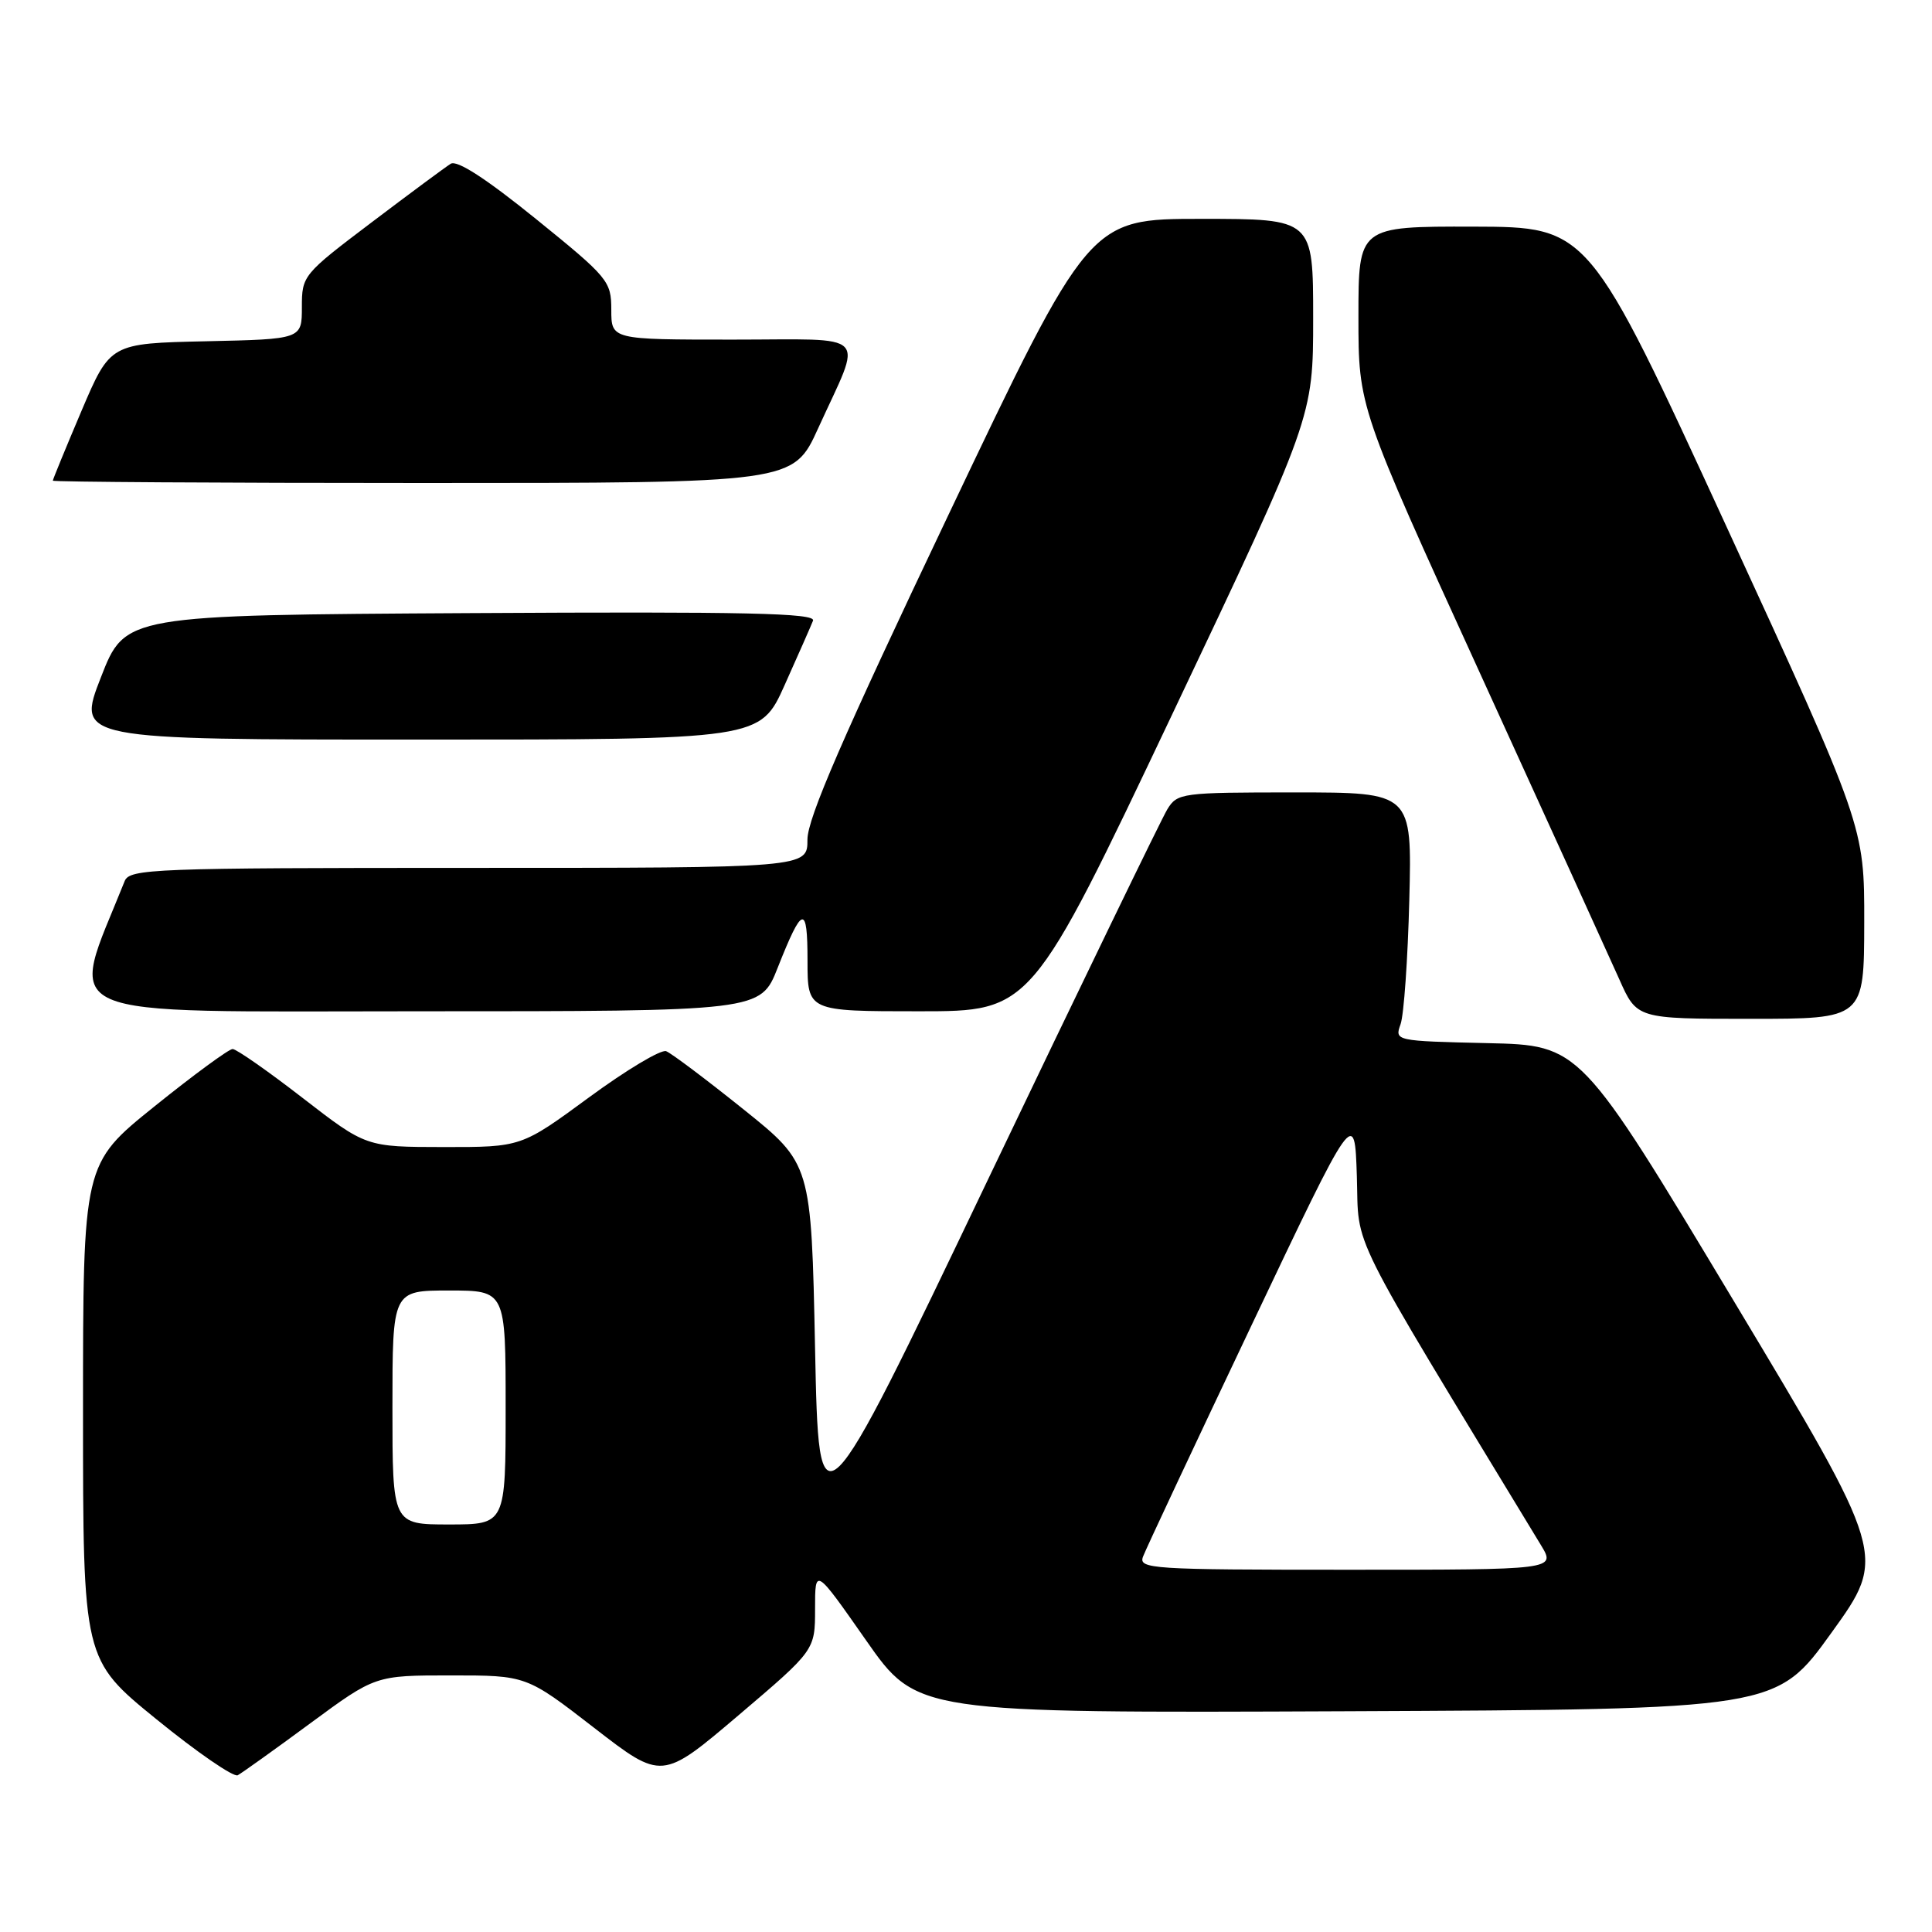 <?xml version="1.0" encoding="UTF-8" standalone="no"?>
<!DOCTYPE svg PUBLIC "-//W3C//DTD SVG 1.1//EN" "http://www.w3.org/Graphics/SVG/1.1/DTD/svg11.dtd" >
<svg xmlns="http://www.w3.org/2000/svg" xmlns:xlink="http://www.w3.org/1999/xlink" version="1.1" viewBox="0 0 256 256">
 <g >
 <path fill="currentColor"
d=" M 41.11 228.35 C 49.73 222.00 49.73 222.00 59.74 222.00 C 69.75 222.00 69.75 222.00 78.73 228.95 C 87.71 235.90 87.71 235.90 97.86 227.28 C 108.00 218.66 108.00 218.66 108.00 213.17 C 108.00 207.69 108.00 207.69 114.75 217.34 C 121.50 226.99 121.50 226.99 178.43 226.75 C 235.37 226.50 235.37 226.50 242.69 216.33 C 250.01 206.17 250.01 206.17 229.70 172.33 C 209.39 138.50 209.39 138.50 197.09 138.22 C 184.86 137.94 184.79 137.92 185.58 135.72 C 186.02 134.50 186.54 127.09 186.74 119.25 C 187.10 105.00 187.10 105.00 171.57 105.00 C 156.55 105.00 156.00 105.07 154.67 107.25 C 153.91 108.49 143.21 130.58 130.89 156.34 C 108.50 203.18 108.50 203.18 108.00 178.69 C 107.50 154.20 107.50 154.20 98.50 146.98 C 93.55 143.01 88.95 139.55 88.27 139.29 C 87.60 139.02 83.00 141.77 78.06 145.40 C 69.07 152.00 69.07 152.00 58.79 151.99 C 48.50 151.98 48.50 151.98 40.11 145.49 C 35.50 141.92 31.32 139.00 30.82 139.00 C 30.33 139.00 25.66 142.42 20.46 146.61 C 11.00 154.22 11.00 154.22 11.00 187.06 C 11.00 219.90 11.00 219.90 20.75 227.83 C 26.11 232.19 30.95 235.52 31.50 235.23 C 32.05 234.93 36.38 231.84 41.11 228.35 Z  M 247.02 122.25 C 247.04 109.50 247.04 109.50 228.77 69.78 C 210.50 30.07 210.50 30.07 195.25 30.03 C 180.00 30.00 180.00 30.00 180.00 41.96 C 180.00 53.93 180.00 53.93 196.11 89.21 C 204.97 108.62 213.27 126.86 214.56 129.75 C 216.89 135.00 216.89 135.00 231.94 135.00 C 247.00 135.00 247.00 135.00 247.02 122.25 Z  M 103.04 128.25 C 106.33 119.93 107.00 119.77 107.00 127.30 C 107.00 134.00 107.00 134.00 121.83 134.00 C 136.65 134.00 136.65 134.00 155.33 94.64 C 174.00 55.28 174.00 55.28 174.00 42.14 C 174.00 29.00 174.00 29.00 159.17 29.00 C 144.33 29.00 144.33 29.00 125.66 68.25 C 111.68 97.63 106.99 108.44 106.99 111.25 C 107.00 115.00 107.00 115.00 62.11 115.00 C 20.28 115.00 17.17 115.12 16.52 116.75 C 9.07 135.41 5.89 134.00 55.41 134.00 C 100.77 134.00 100.77 134.00 103.04 128.25 Z  M 103.98 90.75 C 105.77 86.76 107.46 82.93 107.73 82.24 C 108.12 81.24 98.93 81.03 62.40 81.24 C 16.58 81.50 16.58 81.50 13.37 89.75 C 10.15 98.00 10.15 98.00 55.44 98.00 C 100.73 98.00 100.73 98.00 103.98 90.75 Z  M 108.41 56.75 C 114.35 43.71 115.59 45.00 97.07 45.00 C 81.00 45.00 81.00 45.00 81.00 41.05 C 81.00 37.25 80.61 36.78 71.00 29.00 C 64.41 23.67 60.56 21.17 59.72 21.70 C 59.02 22.14 54.29 25.64 49.22 29.48 C 40.14 36.35 40.00 36.52 40.00 40.70 C 40.00 44.94 40.00 44.94 27.30 45.22 C 14.61 45.50 14.61 45.50 10.80 54.44 C 8.71 59.36 7.00 63.53 7.00 63.69 C 7.00 63.86 29.08 64.00 56.06 64.00 C 105.11 64.00 105.11 64.00 108.41 56.75 Z  M 151.46 206.25 C 151.82 205.29 158.28 191.52 165.81 175.66 C 179.50 146.82 179.50 146.82 179.79 155.87 C 180.10 165.74 178.14 161.82 204.19 204.75 C 206.16 208.00 206.16 208.00 178.47 208.00 C 152.52 208.00 150.83 207.89 151.46 206.25 Z  M 52.00 186.50 C 52.00 171.00 52.00 171.00 59.50 171.00 C 67.00 171.00 67.00 171.00 67.00 186.50 C 67.00 202.00 67.00 202.00 59.50 202.00 C 52.00 202.00 52.00 202.00 52.00 186.50 Z "/>
</g>
</svg>
